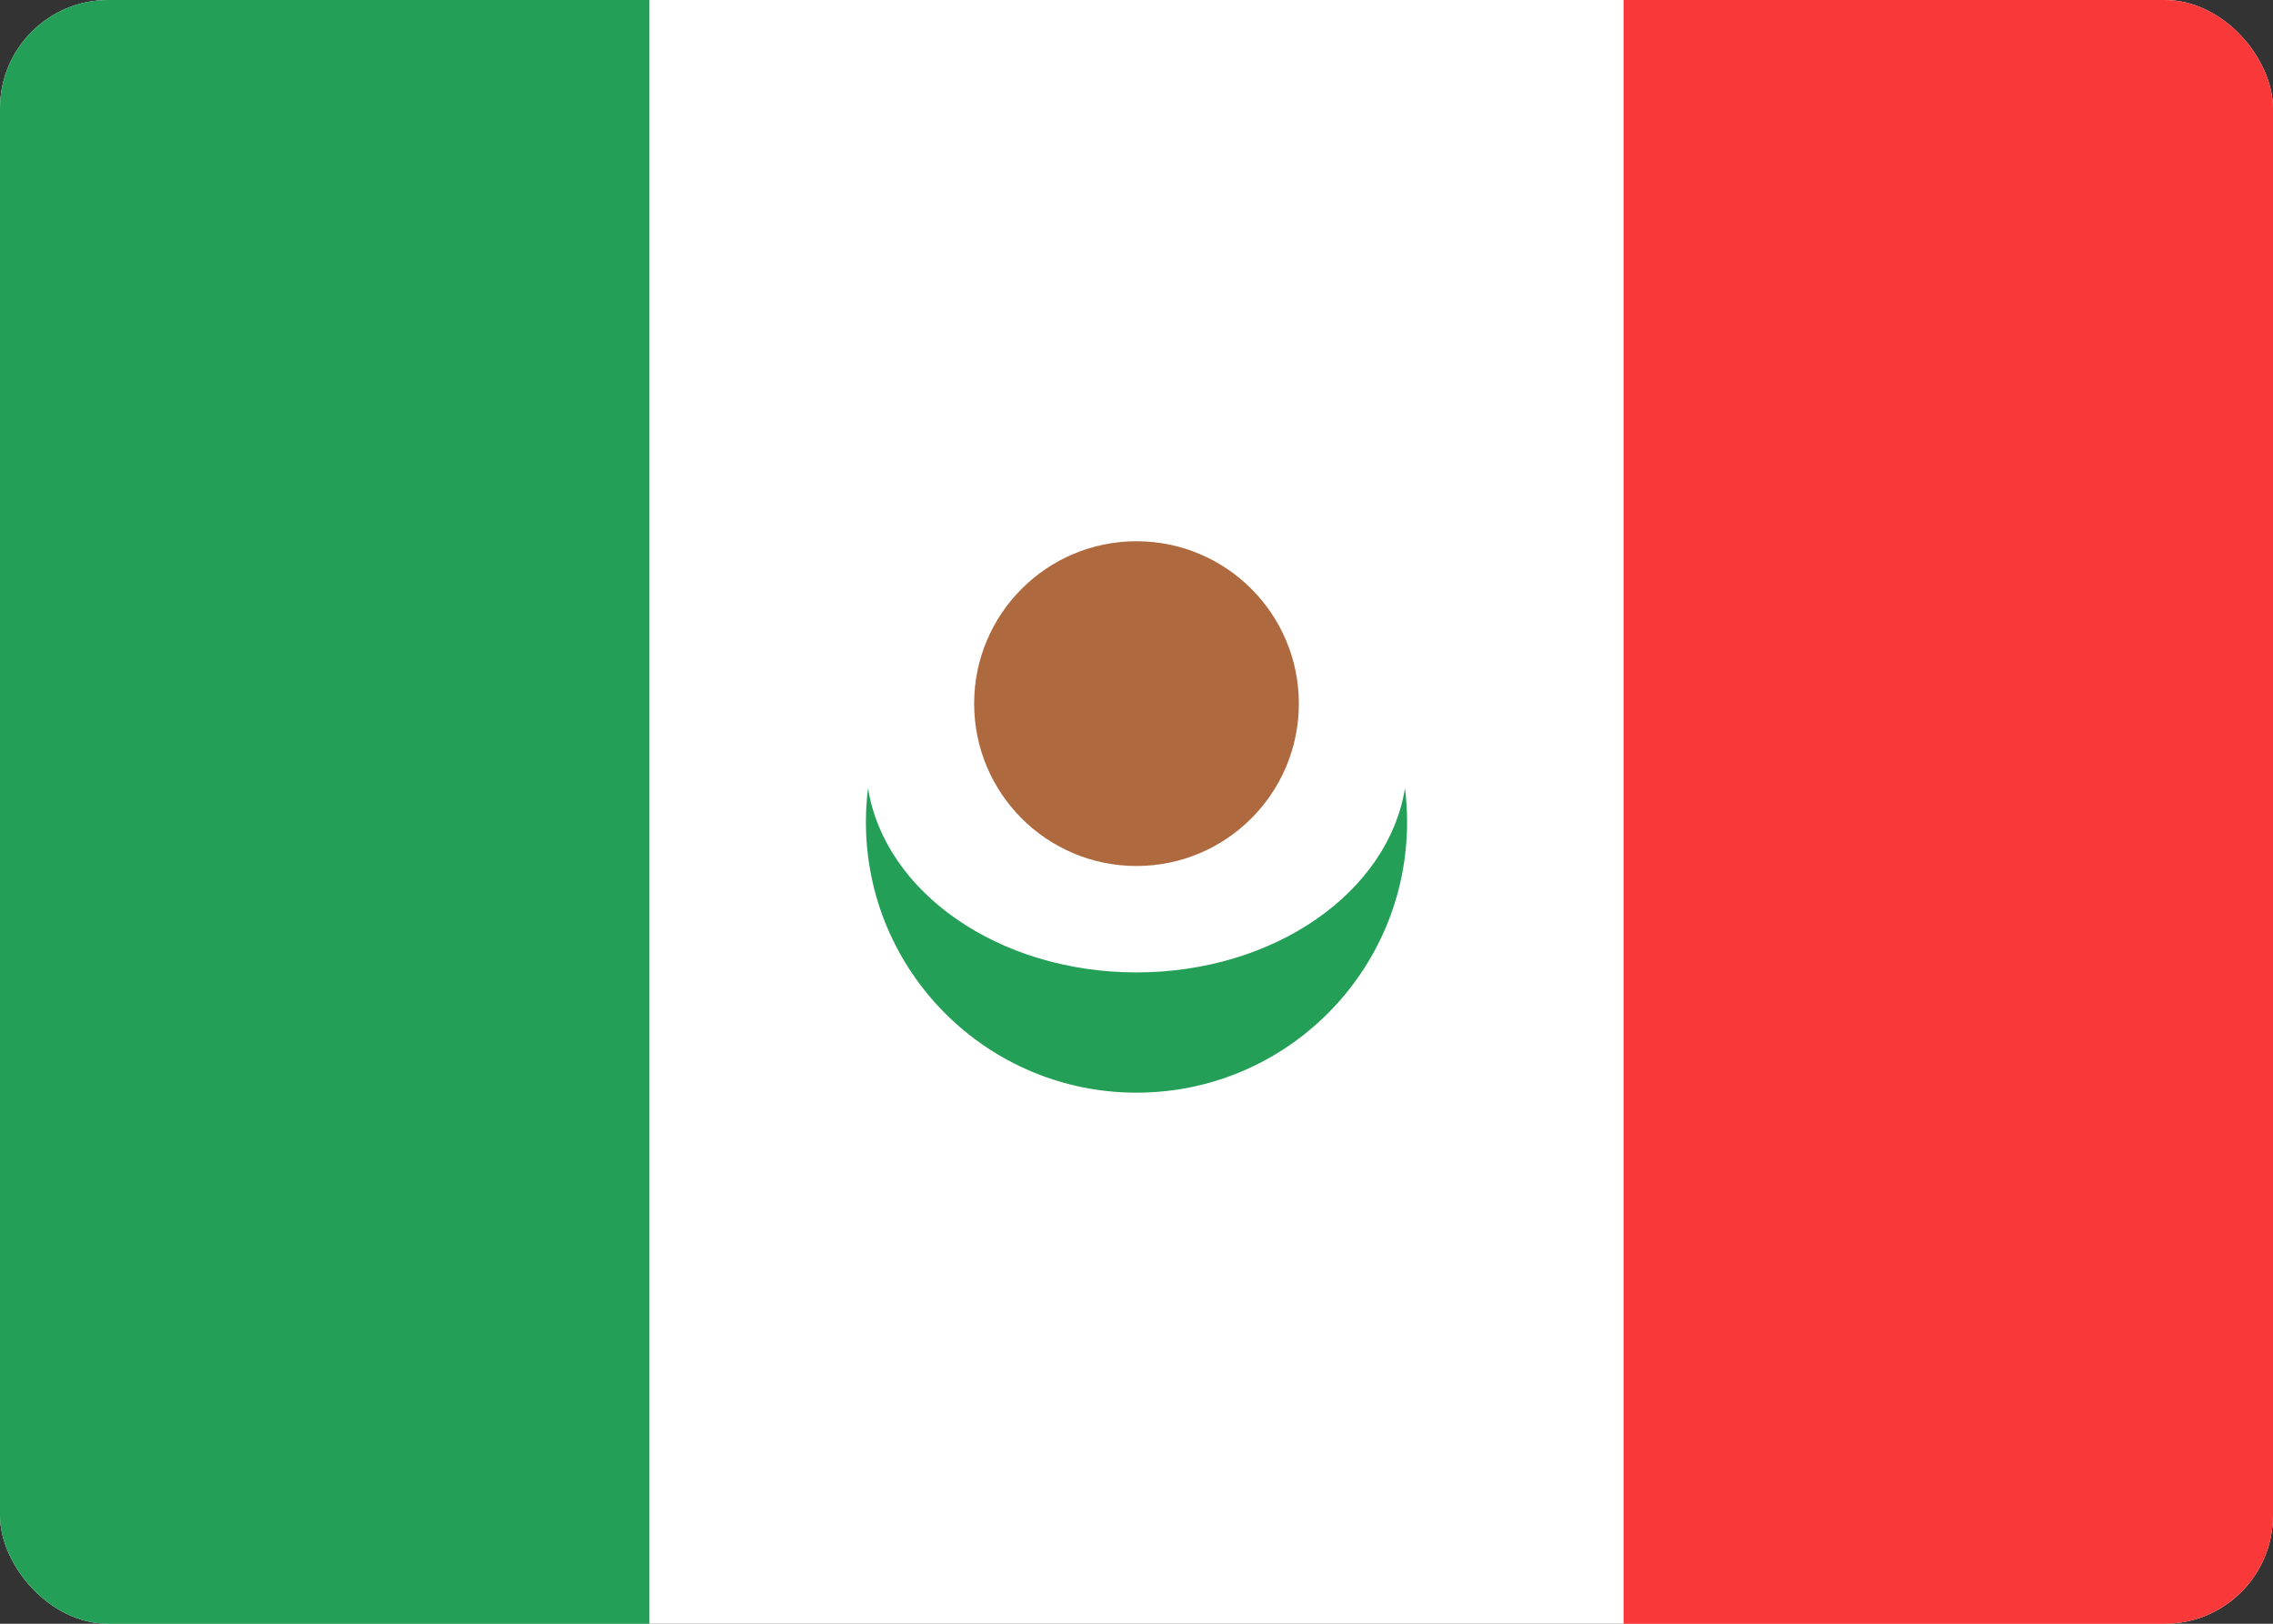 <svg width="42" height="30" viewBox="0 0 42 30" fill="none" xmlns="http://www.w3.org/2000/svg">
<rect x="0" y="0" width="42" height="30" fill="#333333" stroke="none"/>
<g clip-path="url(#clip0_2904_60571)">
<rect width="42" height="30" rx="2" fill="white"/>
<path fill-rule="evenodd" clip-rule="evenodd" d="M25.961 14.564C25.987 14.768 26 14.977 26 15.188C26 17.949 23.761 20.188 21 20.188C18.239 20.188 16 17.949 16 15.188C16 14.977 16.013 14.768 16.039 14.562C16.347 16.483 18.45 17.966 21 17.966C23.55 17.966 25.653 16.481 25.961 14.562V14.564Z" fill="#249F58"/>
<path d="M24 13C24 14.657 22.657 16 21 16C19.343 16 18 14.657 18 13C18 11.343 19.343 10 21 10C22.657 10 24 11.343 24 13Z" fill="#AE6A3E"/>
<path d="M30 4.98246e-05H42V30H30V4.98246e-05Z" fill="#F93939"/>
<path d="M0 0H12V30H0V0Z" fill="#249F58"/>
</g>
<defs>
<clipPath id="clip0_2904_60571">
<rect width="42" height="30" rx="2" fill="white"/>
</clipPath>
</defs>
</svg>
